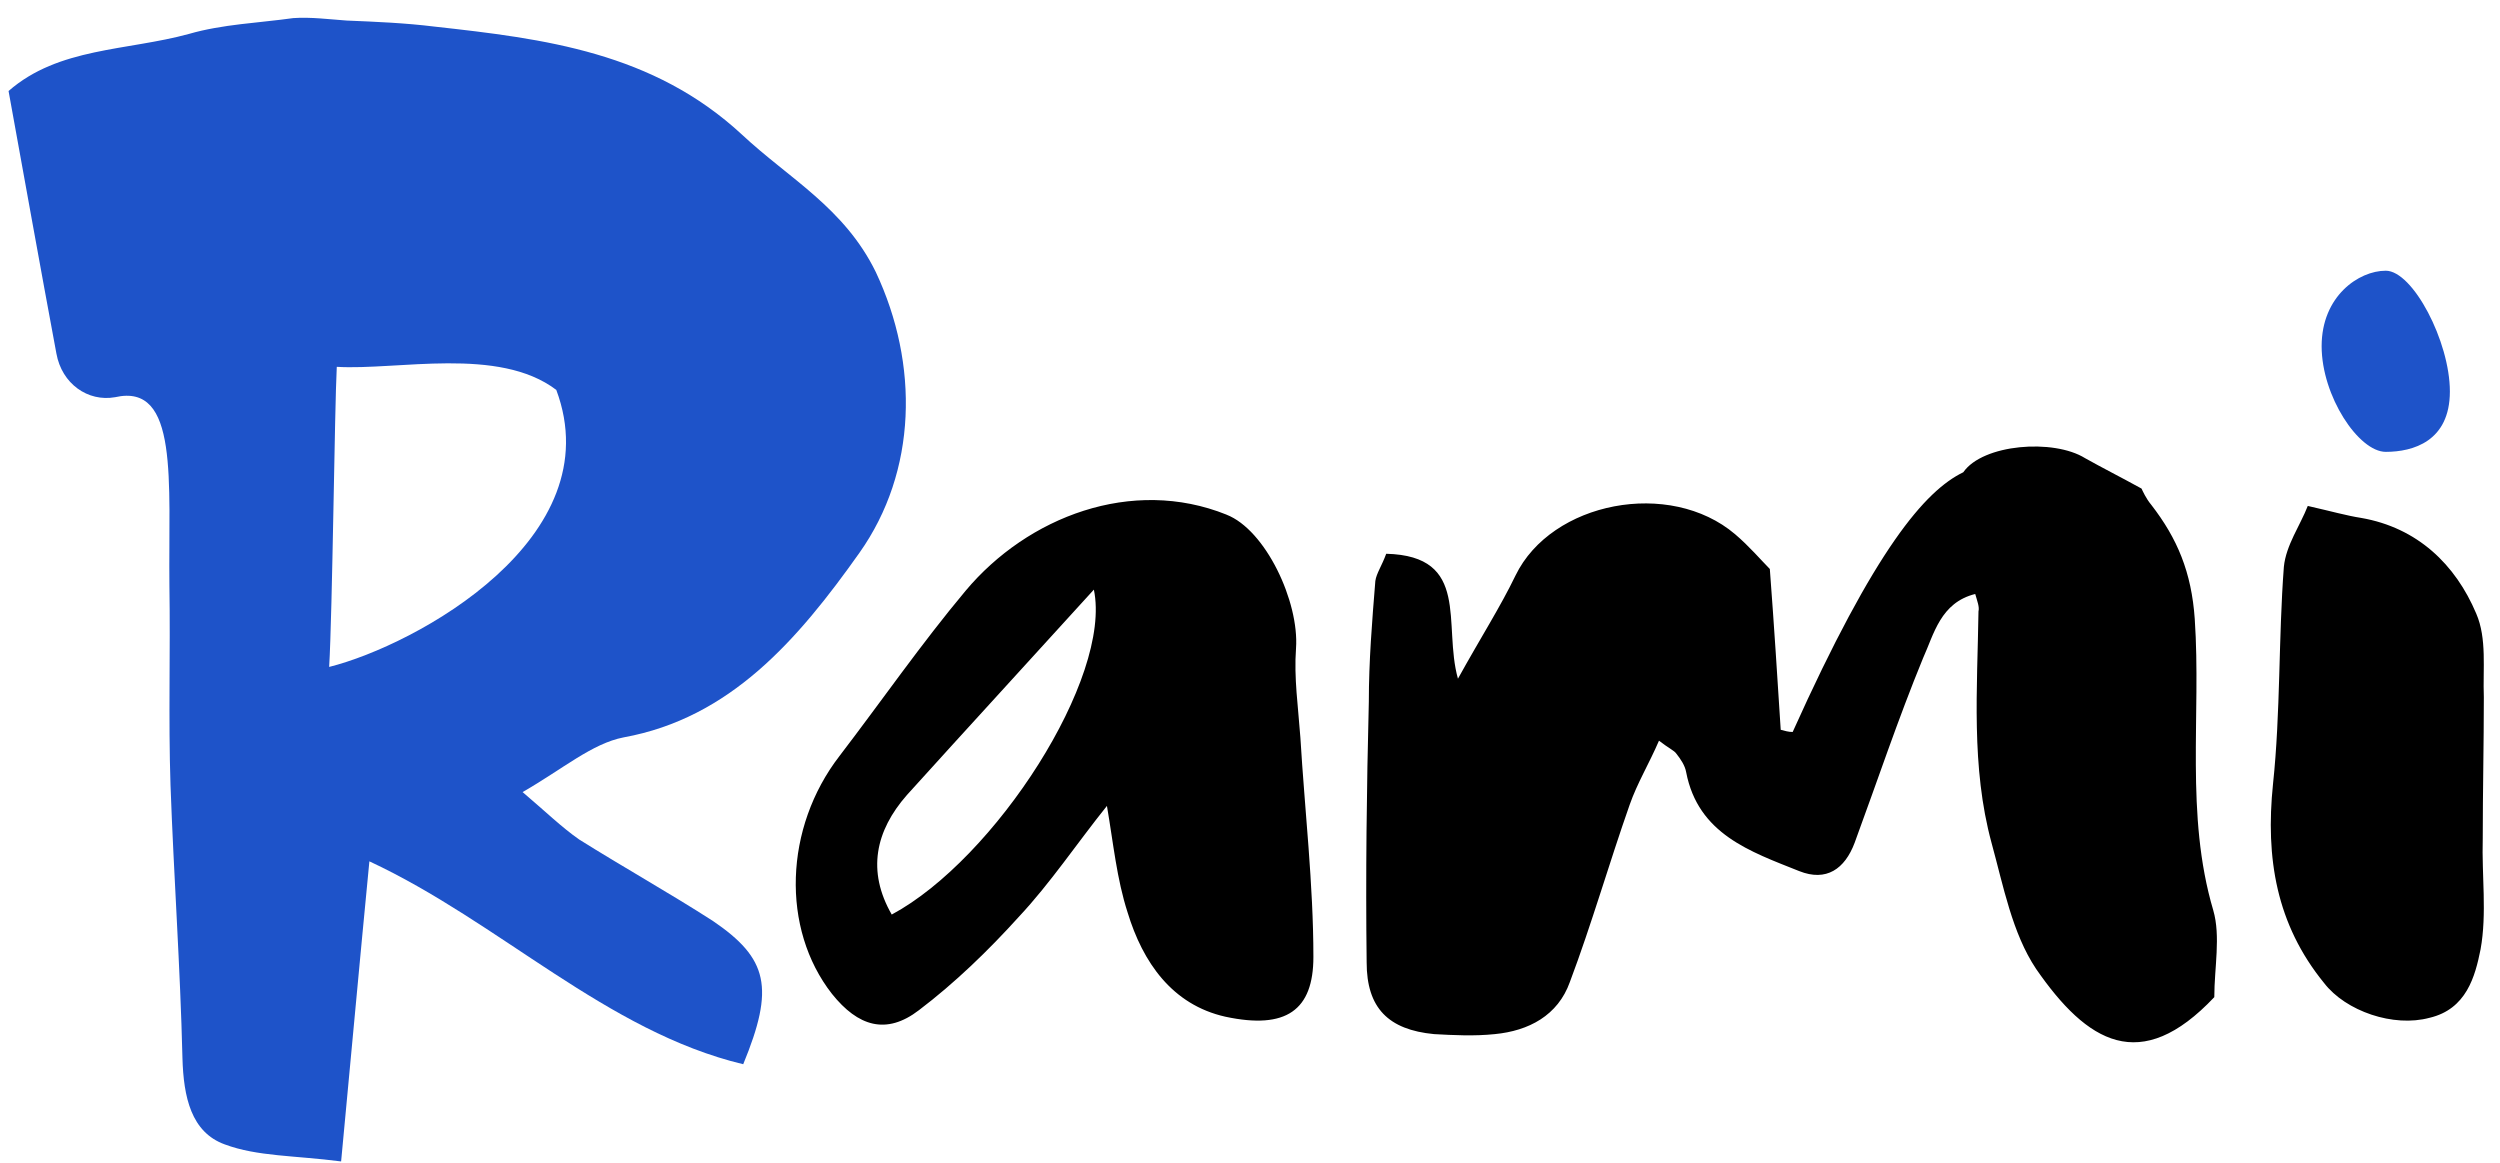 <svg xmlns="http://www.w3.org/2000/svg" width="101" height="47" viewBox="0 0 101 47">
  <g fill="none" fill-rule="evenodd">
    <path fill="#1E53C9" fill-rule="nonzero"
      d="M2.278 14.28c.22 1.227 1.273 1.963 2.371 1.767 2.59-.59 2.151 3.387 2.195 7.608.044 2.7-.044 5.35.044 8.05.132 3.682.395 7.363.483 11.045.044 1.57.351 2.994 1.712 3.485 1.318.49 2.81.442 4.698.687.395-4.172.747-8.05 1.142-12.124 5.268 2.454 9.57 6.872 15.103 8.197 1.273-3.092 1.01-4.27-1.23-5.792-1.756-1.129-3.6-2.16-5.4-3.289-.702-.49-1.36-1.129-2.283-1.914 1.625-.933 2.81-1.964 4.083-2.21 4.303-.784 7.025-3.926 9.528-7.46 2.327-3.29 2.414-7.609.658-11.34-1.273-2.601-3.512-3.78-5.4-5.546-3.6-3.338-7.99-3.878-12.425-4.369-1.185-.147-2.37-.196-3.556-.245-.703-.05-1.45-.148-2.152-.099-1.405.197-2.853.246-4.214.639-2.503.687-5.269.54-7.289 2.307.659 3.632 1.274 7.068 1.932 10.602zm11.328.54c2.458.147 6.541-.835 8.868.932 2.24 5.989-5.663 10.308-9.176 11.192.132-2.209.22-10.456.308-12.125z" />
    <path fill="#000"
      d="M49.55 20.791c-3.82-1.536-8.035.088-10.538 3.074-1.8 2.151-3.38 4.434-5.093 6.673-2.239 2.898-2.37 6.98-.307 9.615 1.054 1.317 2.195 1.669 3.512.659 1.449-1.098 2.81-2.415 4.04-3.776 1.273-1.361 2.326-2.942 3.556-4.478.263 1.536.395 2.941.834 4.302.614 2.02 1.8 3.732 3.951 4.215 2.459.527 3.556-.263 3.556-2.415 0-2.941-.35-5.927-.526-8.868-.088-1.23-.264-2.415-.176-3.6.132-1.888-1.23-4.786-2.81-5.4zM36.026 36.948c-1.01-1.756-.659-3.38.614-4.83 2.459-2.721 4.961-5.443 7.552-8.297.746 3.556-3.996 10.888-8.166 13.127zM88.668 25.006c-.132-1.888-.702-3.249-1.756-4.61-.22-.263-.351-.57-.395-.658-.878-.483-1.58-.835-2.283-1.23-1.273-.79-4.127-.57-4.917.571-1.537.746-3.557 3.073-6.893 10.493-.176 0-.308-.044-.483-.088-.132-2.063-.264-4.17-.44-6.497-.35-.352-.834-.922-1.404-1.405-2.635-2.24-7.42-1.318-8.87 1.668-.614 1.273-1.404 2.503-2.326 4.17-.615-2.194.527-4.96-2.898-5.048-.175.483-.395.79-.439 1.098-.132 1.624-.263 3.248-.263 4.873-.088 3.512-.132 7.025-.088 10.537 0 1.844.878 2.722 2.722 2.898.79.044 1.624.087 2.459 0 1.36-.132 2.546-.747 3.03-2.108.877-2.327 1.58-4.785 2.414-7.156.307-.878.79-1.669 1.185-2.59.395.307.615.395.703.526.175.22.351.483.395.747.483 2.502 2.59 3.205 4.566 3.995 1.098.439 1.844-.088 2.24-1.142.921-2.502 1.755-5.005 2.765-7.463.44-.966.703-2.24 2.107-2.59.088.307.176.526.132.702-.044 3.117-.307 6.278.527 9.351.483 1.757.834 3.645 1.8 5.093 2.064 2.986 4.215 4.303 7.2 1.142 0-1.186.264-2.459-.043-3.512-1.142-3.864-.483-7.86-.747-11.767zM98.152 41.12c1.492-.352 1.844-1.67 2.063-2.767.263-1.449.044-2.985.088-4.478 0-1.888.044-3.82.044-5.708-.044-1.141.131-2.37-.308-3.38-.834-1.976-2.37-3.469-4.653-3.864-.571-.088-1.186-.263-2.152-.483-.307.79-.878 1.58-.966 2.459-.22 2.897-.131 5.883-.439 8.78-.307 2.986.132 5.664 2.064 8.035.878 1.142 2.81 1.8 4.259 1.405z" />
    <path fill="#1E53C9"
      d="M96.385 10.937c1.093 0 2.59 2.86 2.59 4.878 0 2.02-1.497 2.44-2.59 2.44-1.094 0-2.591-2.25-2.591-4.27 0-2.018 1.497-3.048 2.59-3.048z" />
  </g>
</svg>